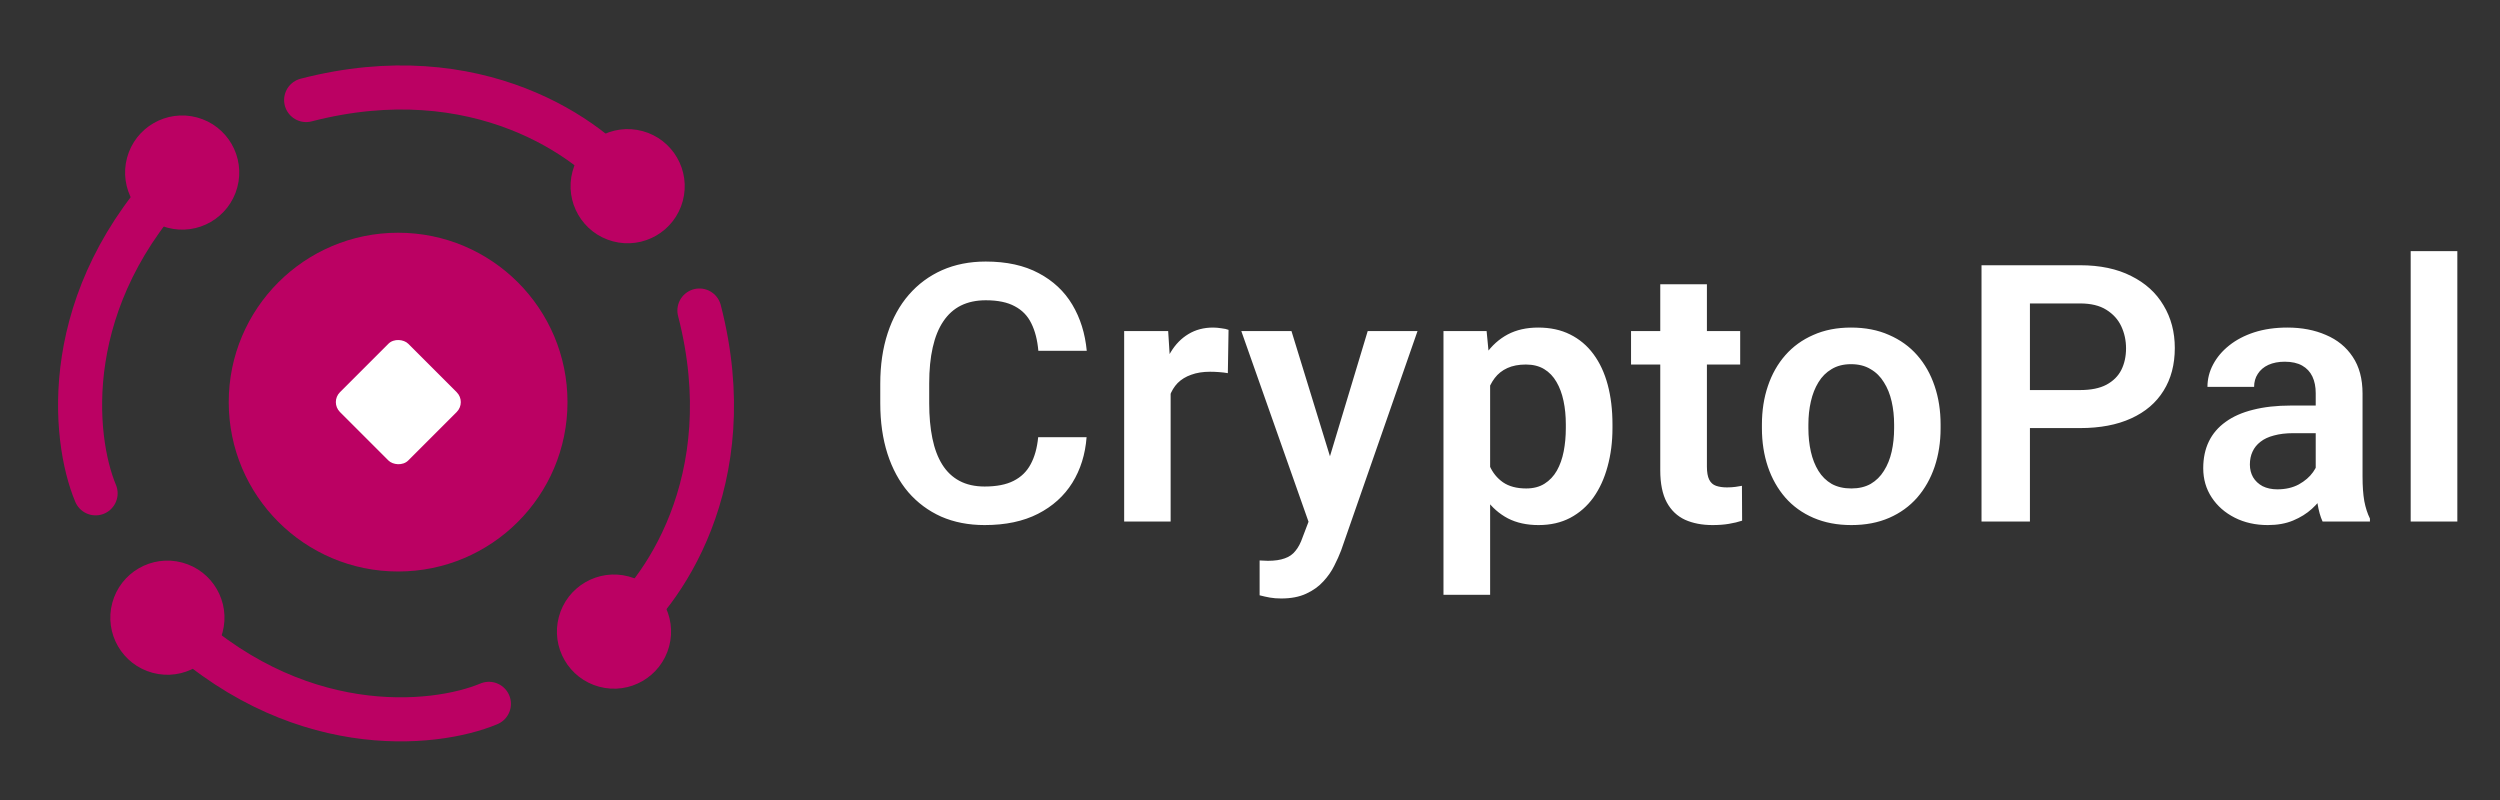<svg width="6241" height="1998" viewBox="0 0 6241 1998" fill="none" xmlns="http://www.w3.org/2000/svg">
<rect x="0" y="0" width="6241" height="1998" fill="#333333" stroke="none"/>
<path d="M2591.69 1091.5H2712.54C2709.31 1134.28 2697.45 1172.21 2676.94 1205.32C2656.43 1238.13 2627.87 1263.91 2591.25 1282.66C2554.62 1301.41 2510.24 1310.79 2458.09 1310.79C2417.96 1310.79 2381.77 1303.76 2349.55 1289.7C2317.61 1275.34 2290.22 1254.98 2267.37 1228.61C2244.81 1201.95 2227.53 1170.02 2215.51 1132.81C2203.5 1095.31 2197.5 1053.27 2197.5 1006.69V957.908C2197.5 911.326 2203.65 869.285 2215.95 831.785C2228.26 794.285 2245.84 762.352 2268.69 735.984C2291.83 709.324 2319.52 688.816 2351.74 674.461C2384.26 660.105 2420.59 652.928 2460.73 652.928C2512.88 652.928 2556.97 662.596 2593 681.932C2629.04 700.975 2657.02 727.195 2676.94 760.594C2696.86 793.992 2708.87 832.371 2712.97 875.73H2592.12C2589.78 848.777 2583.92 825.926 2574.55 807.176C2565.46 788.426 2551.7 774.217 2533.24 764.549C2515.07 754.588 2490.9 749.607 2460.73 749.607C2437.29 749.607 2416.64 754.002 2398.77 762.791C2381.19 771.58 2366.54 784.764 2354.82 802.342C2343.1 819.627 2334.31 841.307 2328.45 867.381C2322.59 893.162 2319.66 923.045 2319.66 957.029V1006.69C2319.66 1039.21 2322.3 1068.36 2327.57 1094.14C2332.85 1119.92 2341.05 1141.75 2352.18 1159.62C2363.32 1177.49 2377.67 1191.11 2395.25 1200.49C2412.83 1209.86 2433.78 1214.55 2458.09 1214.55C2487.68 1214.55 2511.71 1209.86 2530.16 1200.49C2548.91 1191.11 2563.12 1177.34 2572.79 1159.18C2582.75 1141.01 2589.05 1118.46 2591.69 1091.5ZM2922.37 923.631V1302H2806.35V826.512H2916.21L2922.37 923.631ZM3066.95 823.436L3065.19 931.541C3058.74 930.369 3051.42 929.49 3043.21 928.904C3035.3 928.318 3027.83 928.025 3020.8 928.025C3002.93 928.025 2987.26 930.516 2973.78 935.496C2960.3 940.184 2949.03 947.068 2939.94 956.15C2931.15 965.232 2924.42 976.365 2919.73 989.549C2915.04 1002.44 2912.4 1017.09 2911.82 1033.49L2886.77 1030.42C2886.77 1000.24 2889.85 972.264 2896 946.482C2902.15 920.701 2911.09 898.143 2922.8 878.807C2934.52 859.471 2949.17 844.529 2966.75 833.982C2984.62 823.143 3005.13 817.723 3028.27 817.723C3034.72 817.723 3041.6 818.309 3048.93 819.48C3056.54 820.359 3062.55 821.678 3066.95 823.436ZM3286.88 1249.27L3414.32 826.512H3538.69L3347.97 1374.07C3343.57 1385.79 3337.86 1398.53 3330.83 1412.3C3324.09 1426.07 3315.01 1439.11 3303.58 1451.41C3292.16 1464.01 3277.8 1474.27 3260.52 1482.18C3243.52 1490.09 3222.87 1494.04 3198.55 1494.04C3188.01 1494.04 3178.63 1493.31 3170.43 1491.84C3162.22 1490.38 3153.58 1488.47 3144.5 1486.13V1399.12C3147.43 1399.41 3150.8 1399.56 3154.61 1399.56C3158.71 1399.85 3162.22 1400 3165.15 1400C3182.15 1400 3196.21 1397.95 3207.34 1393.85C3218.47 1390.04 3227.41 1383.74 3234.15 1374.95C3241.18 1366.45 3247.04 1355.32 3251.73 1341.55L3286.88 1249.27ZM3224.04 826.512L3331.71 1176.76L3350.6 1299.36L3270.62 1313.87L3098.8 826.512H3224.04ZM3719.96 917.918V1484.81H3603.5V826.512H3711.17L3719.96 917.918ZM4025.38 1059.42V1068.65C4025.38 1103.22 4021.27 1135.3 4013.07 1164.89C4005.16 1194.19 3993.44 1219.82 3977.91 1241.79C3962.39 1263.47 3943.05 1280.47 3919.91 1292.77C3897.05 1304.78 3870.69 1310.79 3840.8 1310.79C3811.51 1310.79 3786.02 1305.22 3764.34 1294.09C3742.66 1282.66 3724.35 1266.55 3709.41 1245.75C3694.47 1224.95 3682.46 1200.78 3673.37 1173.24C3664.58 1145.41 3657.99 1115.09 3653.6 1082.27V1052.83C3657.99 1017.97 3664.58 986.326 3673.37 957.908C3682.46 929.197 3694.47 904.441 3709.41 883.641C3724.35 862.547 3742.51 846.287 3763.9 834.861C3785.58 823.436 3810.92 817.723 3839.93 817.723C3870.1 817.723 3896.62 823.436 3919.47 834.861C3942.61 846.287 3962.09 862.693 3977.91 884.08C3993.73 905.467 4005.6 930.955 4013.51 960.545C4021.42 990.135 4025.38 1023.09 4025.38 1059.42ZM3908.92 1068.65V1059.42C3908.92 1038.33 3907.02 1018.85 3903.21 1000.97C3899.4 982.811 3893.54 966.99 3885.63 953.514C3877.72 939.744 3867.46 929.051 3854.87 921.434C3842.27 913.816 3827.04 910.008 3809.16 910.008C3791.29 910.008 3775.91 912.938 3763.02 918.797C3750.13 924.656 3739.58 933.006 3731.38 943.846C3723.18 954.686 3716.73 967.576 3712.04 982.518C3707.65 997.166 3704.72 1013.43 3703.26 1031.3V1104.25C3705.89 1125.93 3711.02 1145.41 3718.64 1162.69C3726.25 1179.98 3737.39 1193.75 3752.04 1204C3766.98 1214.26 3786.31 1219.38 3810.04 1219.38C3827.91 1219.38 3843.15 1215.43 3855.75 1207.52C3868.34 1199.61 3878.6 1188.77 3886.51 1175C3894.42 1160.94 3900.13 1144.82 3903.65 1126.66C3907.16 1108.49 3908.92 1089.16 3908.92 1068.65ZM4344.19 826.512V910.008H4071.73V826.512H4344.19ZM4144.68 709.617H4261.13V1164.89C4261.13 1178.95 4263.04 1189.79 4266.85 1197.41C4270.65 1205.03 4276.37 1210.15 4283.98 1212.79C4291.6 1215.43 4300.68 1216.75 4311.23 1216.75C4318.85 1216.75 4325.88 1216.31 4332.32 1215.43C4338.77 1214.55 4344.19 1213.67 4348.58 1212.79L4349.02 1299.8C4339.36 1303.03 4328.37 1305.66 4316.06 1307.71C4304.05 1309.76 4290.43 1310.79 4275.2 1310.79C4249.12 1310.79 4226.27 1306.39 4206.64 1297.61C4187.01 1288.52 4171.78 1274.02 4160.94 1254.1C4150.1 1233.88 4144.68 1207.22 4144.68 1174.12V709.617ZM4398.45 1069.09V1059.86C4398.45 1025 4403.43 992.918 4413.39 963.621C4423.36 934.031 4437.86 908.396 4456.9 886.717C4475.94 865.037 4499.23 848.191 4526.77 836.18C4554.31 823.875 4585.66 817.723 4620.82 817.723C4656.56 817.723 4688.2 823.875 4715.74 836.18C4743.57 848.191 4767.01 865.037 4786.05 886.717C4805.09 908.396 4819.6 934.031 4829.56 963.621C4839.52 992.918 4844.5 1025 4844.5 1059.86V1069.09C4844.5 1103.66 4839.52 1135.74 4829.56 1165.33C4819.6 1194.63 4805.09 1220.26 4786.05 1242.23C4767.01 1263.91 4743.72 1280.76 4716.18 1292.77C4688.64 1304.78 4657.14 1310.79 4621.7 1310.79C4586.54 1310.79 4555.04 1304.78 4527.21 1292.77C4499.38 1280.76 4475.94 1263.91 4456.9 1242.23C4437.86 1220.26 4423.36 1194.63 4413.39 1165.33C4403.43 1135.74 4398.45 1103.66 4398.45 1069.09ZM4514.47 1059.86V1069.09C4514.47 1089.89 4516.52 1109.37 4520.62 1127.54C4524.72 1145.7 4531.02 1161.67 4539.52 1175.44C4548.01 1189.21 4559 1200.05 4572.48 1207.96C4586.25 1215.57 4602.65 1219.38 4621.7 1219.38C4640.45 1219.38 4656.56 1215.57 4670.04 1207.96C4683.51 1200.05 4694.5 1189.21 4702.99 1175.44C4711.78 1161.67 4718.23 1145.7 4722.33 1127.54C4726.43 1109.37 4728.48 1089.89 4728.48 1069.09V1059.86C4728.48 1039.35 4726.43 1020.16 4722.33 1002.29C4718.23 984.129 4711.78 968.162 4702.99 954.393C4694.5 940.33 4683.37 929.344 4669.6 921.434C4656.12 913.23 4639.86 909.129 4620.82 909.129C4602.07 909.129 4585.95 913.23 4572.48 921.434C4559 929.344 4548.01 940.33 4539.52 954.393C4531.02 968.162 4524.72 984.129 4520.62 1002.29C4516.52 1020.16 4514.47 1039.35 4514.47 1059.86ZM5192.76 1068.65H5027.96V973.729H5192.76C5219.71 973.729 5241.54 969.334 5258.23 960.545C5275.23 951.463 5287.68 939.158 5295.59 923.631C5303.5 907.811 5307.45 889.793 5307.45 869.578C5307.45 849.949 5303.5 831.639 5295.59 814.646C5287.68 797.654 5275.23 783.885 5258.23 773.338C5241.54 762.791 5219.71 757.518 5192.76 757.518H5067.51V1302H4946.66V662.156H5192.76C5242.56 662.156 5285.04 671.092 5320.2 688.963C5355.65 706.541 5382.6 731.004 5401.06 762.352C5419.81 793.406 5429.18 828.855 5429.18 868.699C5429.18 910.008 5419.81 945.604 5401.06 975.486C5382.6 1005.37 5355.65 1028.37 5320.2 1044.48C5285.04 1060.59 5242.56 1068.65 5192.76 1068.65ZM5780.96 1200.93V981.639C5780.96 965.525 5778.17 951.609 5772.61 939.891C5767.04 928.172 5758.54 919.09 5747.12 912.645C5735.69 906.199 5721.19 902.977 5703.61 902.977C5688.08 902.977 5674.46 905.613 5662.74 910.887C5651.32 916.16 5642.53 923.631 5636.38 933.299C5630.22 942.674 5627.15 953.514 5627.15 965.818H5510.69C5510.69 946.189 5515.38 927.586 5524.75 910.008C5534.13 892.137 5547.46 876.316 5564.74 862.547C5582.32 848.484 5603.27 837.498 5627.59 829.588C5652.2 821.678 5679.73 817.723 5710.2 817.723C5746.24 817.723 5778.32 823.875 5806.44 836.18C5834.86 848.191 5857.13 866.355 5873.24 890.672C5889.65 914.988 5897.85 945.604 5897.85 982.518V1189.94C5897.85 1213.67 5899.31 1234.03 5902.24 1251.02C5905.47 1267.72 5910.15 1282.22 5916.31 1294.53V1302H5798.09C5792.53 1289.99 5788.28 1274.75 5785.35 1256.3C5782.42 1237.55 5780.96 1219.09 5780.96 1200.93ZM5797.21 1012.4L5798.09 1081.39H5724.71C5706.54 1081.39 5690.57 1083.3 5676.8 1087.11C5663.04 1090.62 5651.76 1095.9 5642.97 1102.93C5634.18 1109.67 5627.59 1117.87 5623.19 1127.54C5618.8 1136.91 5616.6 1147.61 5616.6 1159.62C5616.6 1171.34 5619.24 1181.88 5624.51 1191.26C5630.08 1200.63 5637.99 1208.1 5648.24 1213.67C5658.79 1218.94 5671.09 1221.58 5685.15 1221.58C5705.66 1221.58 5723.53 1217.48 5738.77 1209.28C5754 1200.78 5765.87 1190.53 5774.36 1178.51C5782.86 1166.5 5787.4 1155.08 5787.99 1144.24L5821.38 1194.33C5817.28 1206.35 5811.13 1219.09 5802.93 1232.57C5794.72 1246.04 5784.18 1258.64 5771.29 1270.36C5758.4 1282.08 5742.87 1291.75 5724.71 1299.36C5706.54 1306.98 5685.45 1310.79 5661.42 1310.79C5630.66 1310.79 5603.12 1304.64 5578.81 1292.33C5554.49 1280.03 5535.3 1263.18 5521.24 1241.79C5507.18 1220.41 5500.14 1196.09 5500.14 1168.85C5500.14 1143.65 5504.83 1121.38 5514.21 1102.05C5523.58 1082.71 5537.5 1066.45 5555.96 1053.27C5574.41 1039.79 5597.26 1029.69 5624.51 1022.95C5652.05 1015.92 5683.54 1012.4 5718.99 1012.4H5797.21ZM6134.49 627V1302H6018.03V627H6134.49Z" fill="white"/>
<circle cx="993.844" cy="1003.84" r="422.844" fill="#BB0163"/>
<rect x="823.918" y="1003.84" width="241.06" height="241.06" rx="35" transform="rotate(-45 823.918 1003.84)" fill="white"/>
<circle cx="454.789" cy="430.773" r="142.488" transform="rotate(-75 454.789 430.773)" fill="#BB0163"/>
<path d="M238.672 1231.55C181.463 1095.21 144.383 743.811 453.732 428.939" stroke="#BB0163" stroke-width="110" stroke-linecap="round"/>
<circle cx="1532.78" cy="1576.75" r="142.488" transform="rotate(-75 1532.78 1576.75)" fill="#BB0163"/>
<path d="M1530.96 1577.81C1648.67 1488.34 1856.48 1202.56 1746.02 775.195" stroke="#BB0163" stroke-width="110" stroke-linecap="round"/>
<circle cx="417.899" cy="1542" r="142.488" transform="rotate(-75 417.899 1542)" fill="#BB0163"/>
<path d="M1220.51 1757.06C1084.17 1814.27 732.771 1851.35 417.899 1542" stroke="#BB0163" stroke-width="110" stroke-linecap="round"/>
<circle cx="1566.84" cy="464.803" r="142.488" transform="rotate(-75 1566.84 464.803)" fill="#BB0163"/>
<path d="M1566.85 464.798C1477.38 347.083 1191.6 139.27 764.24 249.738" stroke="#BB0163" stroke-width="110" stroke-linecap="round"/>
</svg>
